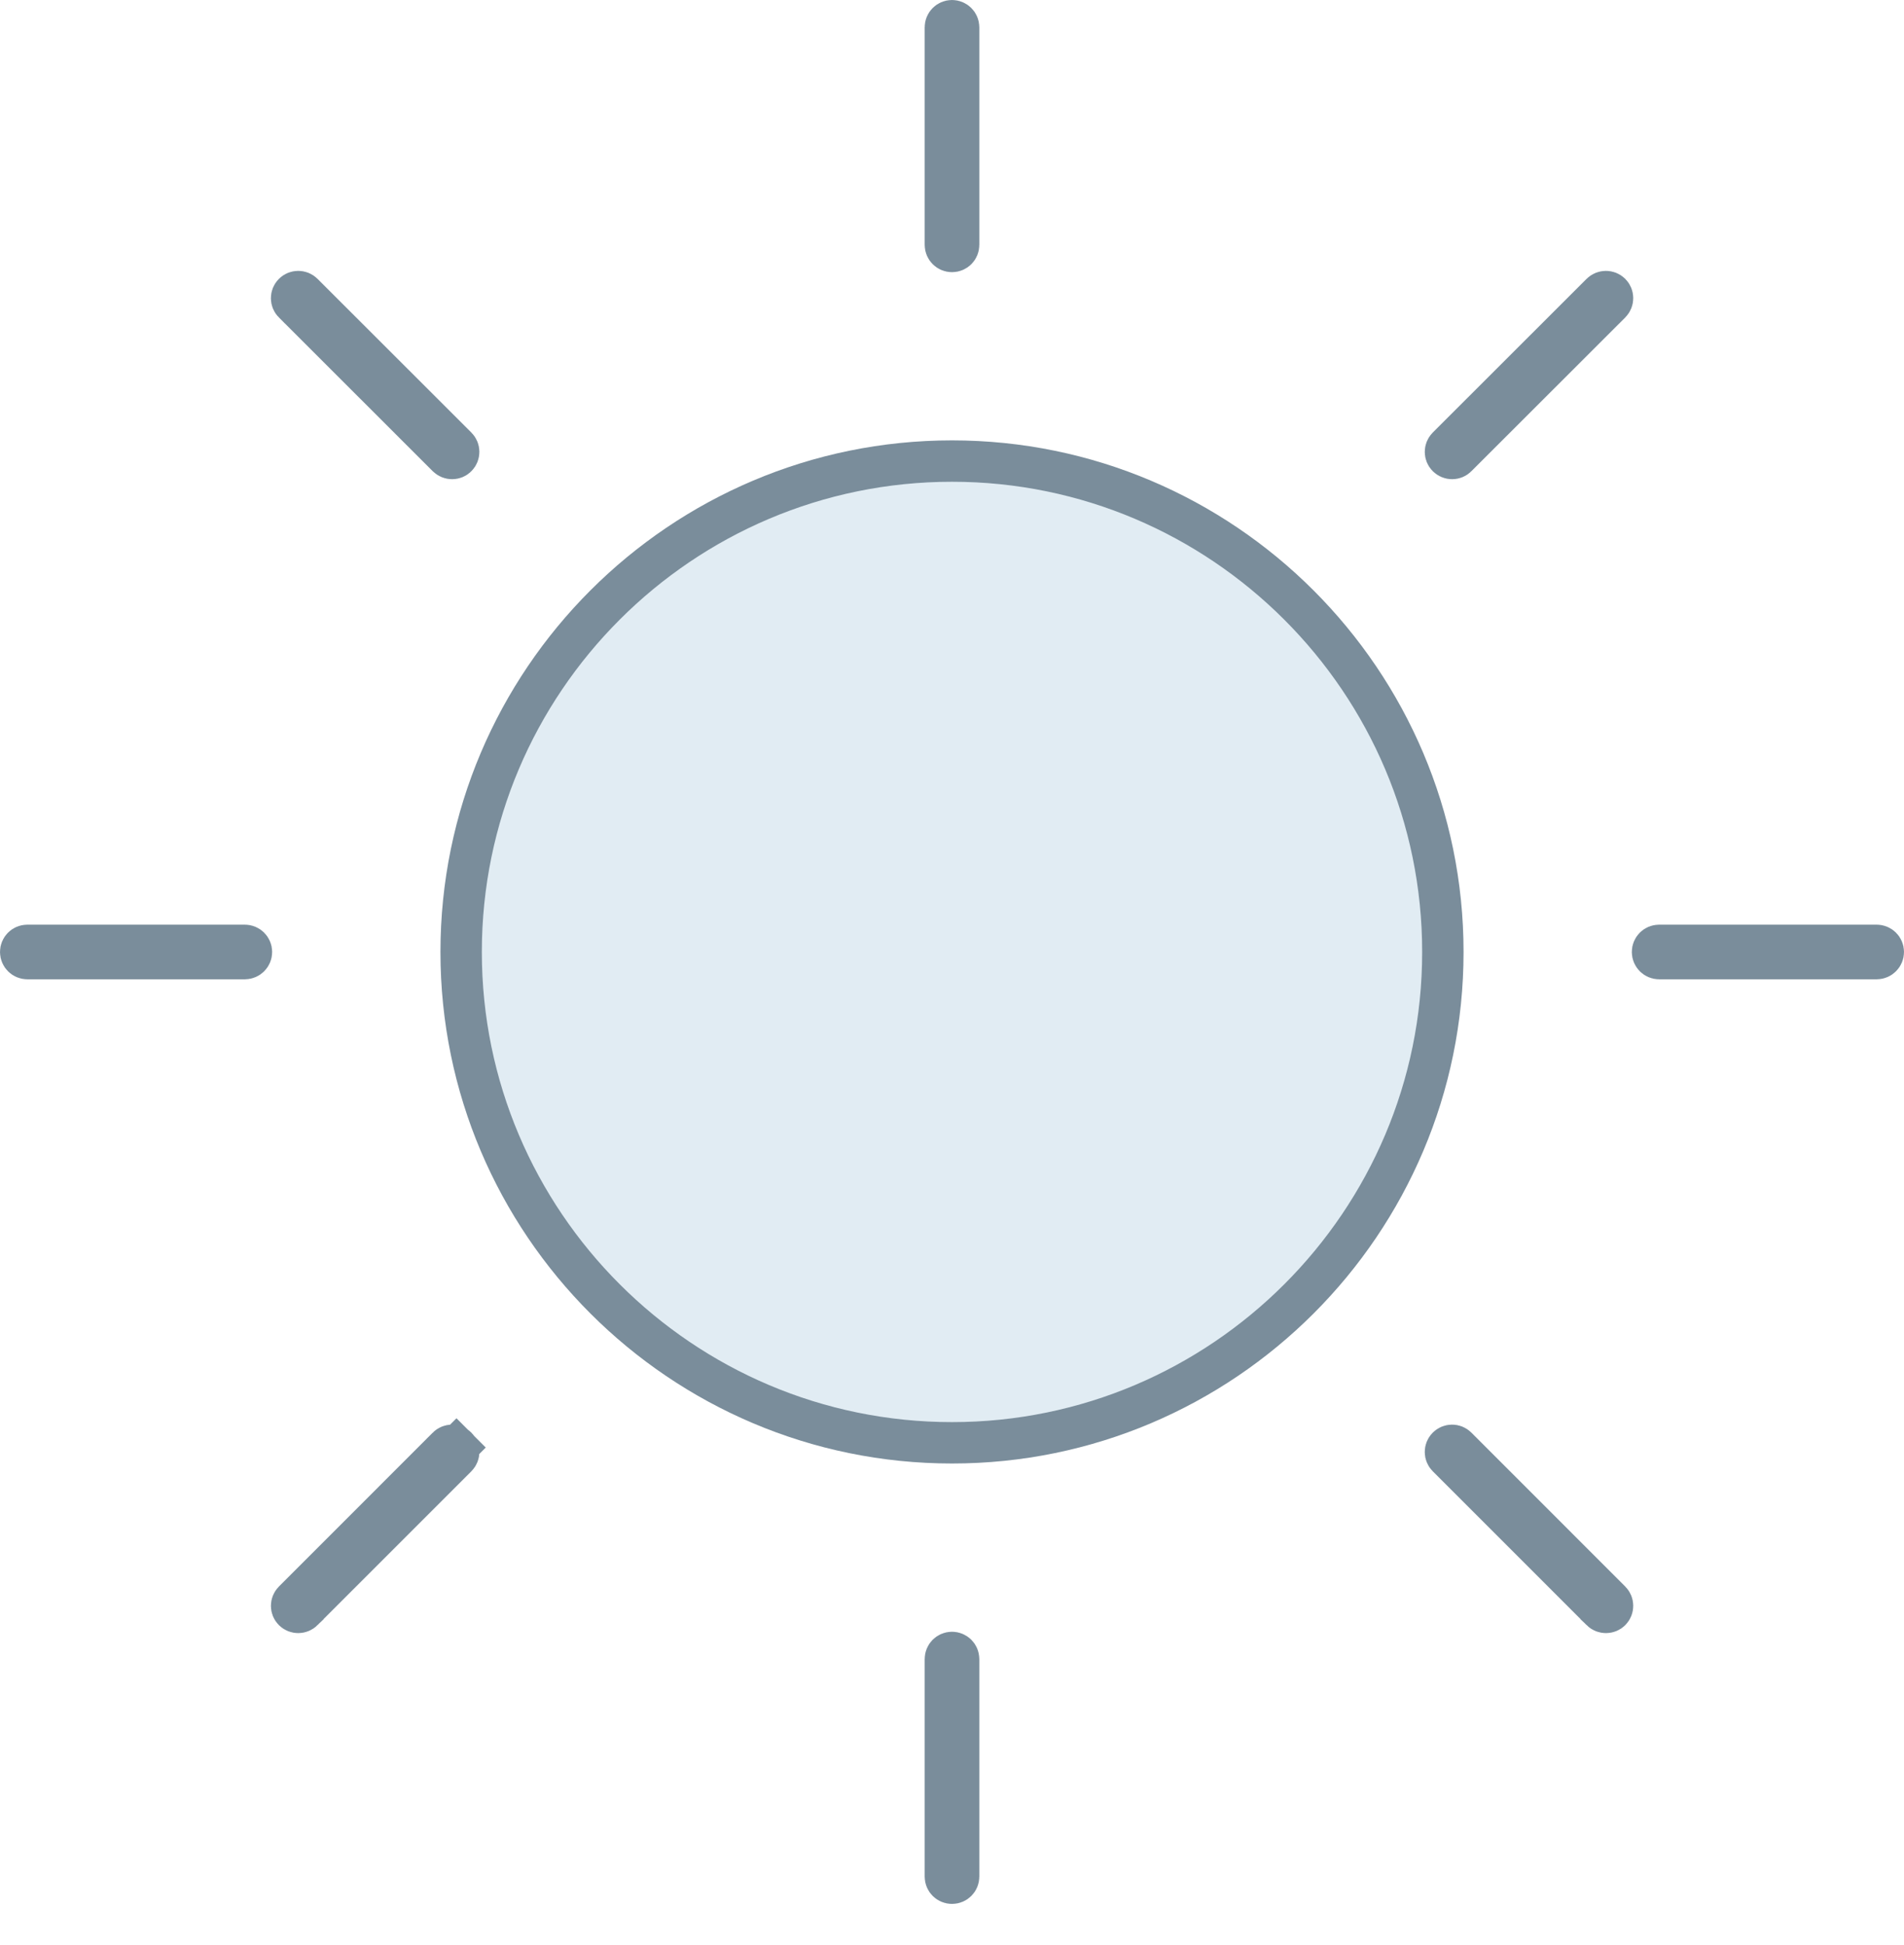 <svg width="46" height="47" viewBox="0 0 46 47" fill="none" xmlns="http://www.w3.org/2000/svg">
<path d="M34.859 23.001V23.001C34.86 29.54 29.539 34.86 23 34.86C16.461 34.86 11.141 29.54 11.141 23.001C11.141 16.46 16.461 11.14 23 11.14C29.538 11.14 34.859 16.462 34.859 23.001Z" fill="#E1ECF3" stroke="#7A8D9B"/>
<path d="M23 6.076C22.912 6.076 22.84 6.004 22.84 5.916V0.66C22.84 0.572 22.912 0.5 23 0.5C23.088 0.5 23.16 0.572 23.16 0.66V5.916C23.16 6.006 23.089 6.076 23 6.076Z" stroke="#7A8D9B"/>
<path d="M23 45.501C22.912 45.501 22.84 45.43 22.84 45.341V40.085C22.84 39.997 22.912 39.925 23 39.925C23.088 39.925 23.16 39.997 23.16 40.085V45.341C23.16 45.43 23.089 45.501 23 45.501Z" stroke="#7A8D9B"/>
<path d="M5.916 23.161H0.66C0.572 23.161 0.5 23.089 0.5 23.001C0.5 22.912 0.572 22.841 0.66 22.841H5.915C6.003 22.841 6.075 22.912 6.075 23.001C6.075 23.09 6.003 23.161 5.916 23.161Z" stroke="#7A8D9B"/>
<path d="M45.34 23.161H40.084C39.996 23.161 39.924 23.089 39.924 23.001C39.924 22.912 39.996 22.841 40.084 22.841H45.34C45.428 22.841 45.5 22.912 45.5 23.001C45.5 23.089 45.428 23.161 45.34 23.161Z" stroke="#7A8D9B"/>
<path d="M7.318 7.091L7.318 7.091L11.035 10.805C11.035 10.805 11.035 10.805 11.035 10.805C11.035 10.805 11.035 10.805 11.035 10.805C11.097 10.867 11.097 10.969 11.035 11.031L11.033 11.033C11.005 11.062 10.966 11.078 10.922 11.078C10.881 11.078 10.84 11.062 10.807 11.03C10.807 11.03 10.807 11.03 10.807 11.03L7.092 7.317C7.091 7.317 7.091 7.317 7.091 7.317C7.091 7.317 7.091 7.317 7.091 7.317C7.029 7.255 7.029 7.153 7.092 7.091C7.154 7.029 7.256 7.029 7.318 7.091Z" stroke="#7A8D9B"/>
<path d="M34.968 35.194L34.968 35.194C34.906 35.132 34.906 35.03 34.968 34.968C35.031 34.905 35.132 34.905 35.194 34.967C35.195 34.968 35.195 34.968 35.195 34.968L38.912 38.686L38.912 38.686C38.974 38.748 38.974 38.85 38.912 38.912C38.881 38.943 38.841 38.958 38.799 38.958C38.758 38.958 38.717 38.943 38.684 38.911C38.684 38.911 38.684 38.91 38.684 38.91L34.968 35.194Z" stroke="#7A8D9B"/>
<path d="M7.092 38.686L7.092 38.686L10.809 34.968C10.809 34.968 10.809 34.968 10.809 34.968C10.809 34.968 10.809 34.967 10.809 34.967C10.871 34.905 10.973 34.905 11.035 34.968L11.382 34.621L11.035 34.968C11.097 35.03 11.097 35.132 11.035 35.194L11.035 35.194L7.319 38.91C7.319 38.91 7.319 38.911 7.319 38.911C7.286 38.943 7.245 38.958 7.205 38.958C7.164 38.958 7.123 38.943 7.091 38.911C7.029 38.849 7.03 38.748 7.092 38.686Z" stroke="#7A8D9B"/>
<path d="M38.685 7.091L38.685 7.091C38.748 7.029 38.849 7.029 38.912 7.091C38.974 7.153 38.974 7.255 38.912 7.317C38.912 7.317 38.912 7.317 38.912 7.317L35.195 11.031L35.195 11.031L35.193 11.033C35.165 11.062 35.126 11.078 35.082 11.078C35.041 11.078 35 11.062 34.968 11.03C34.906 10.968 34.907 10.867 34.968 10.805C34.968 10.805 34.968 10.805 34.968 10.805L38.685 7.091Z" stroke="#7A8D9B"/>
</svg>
